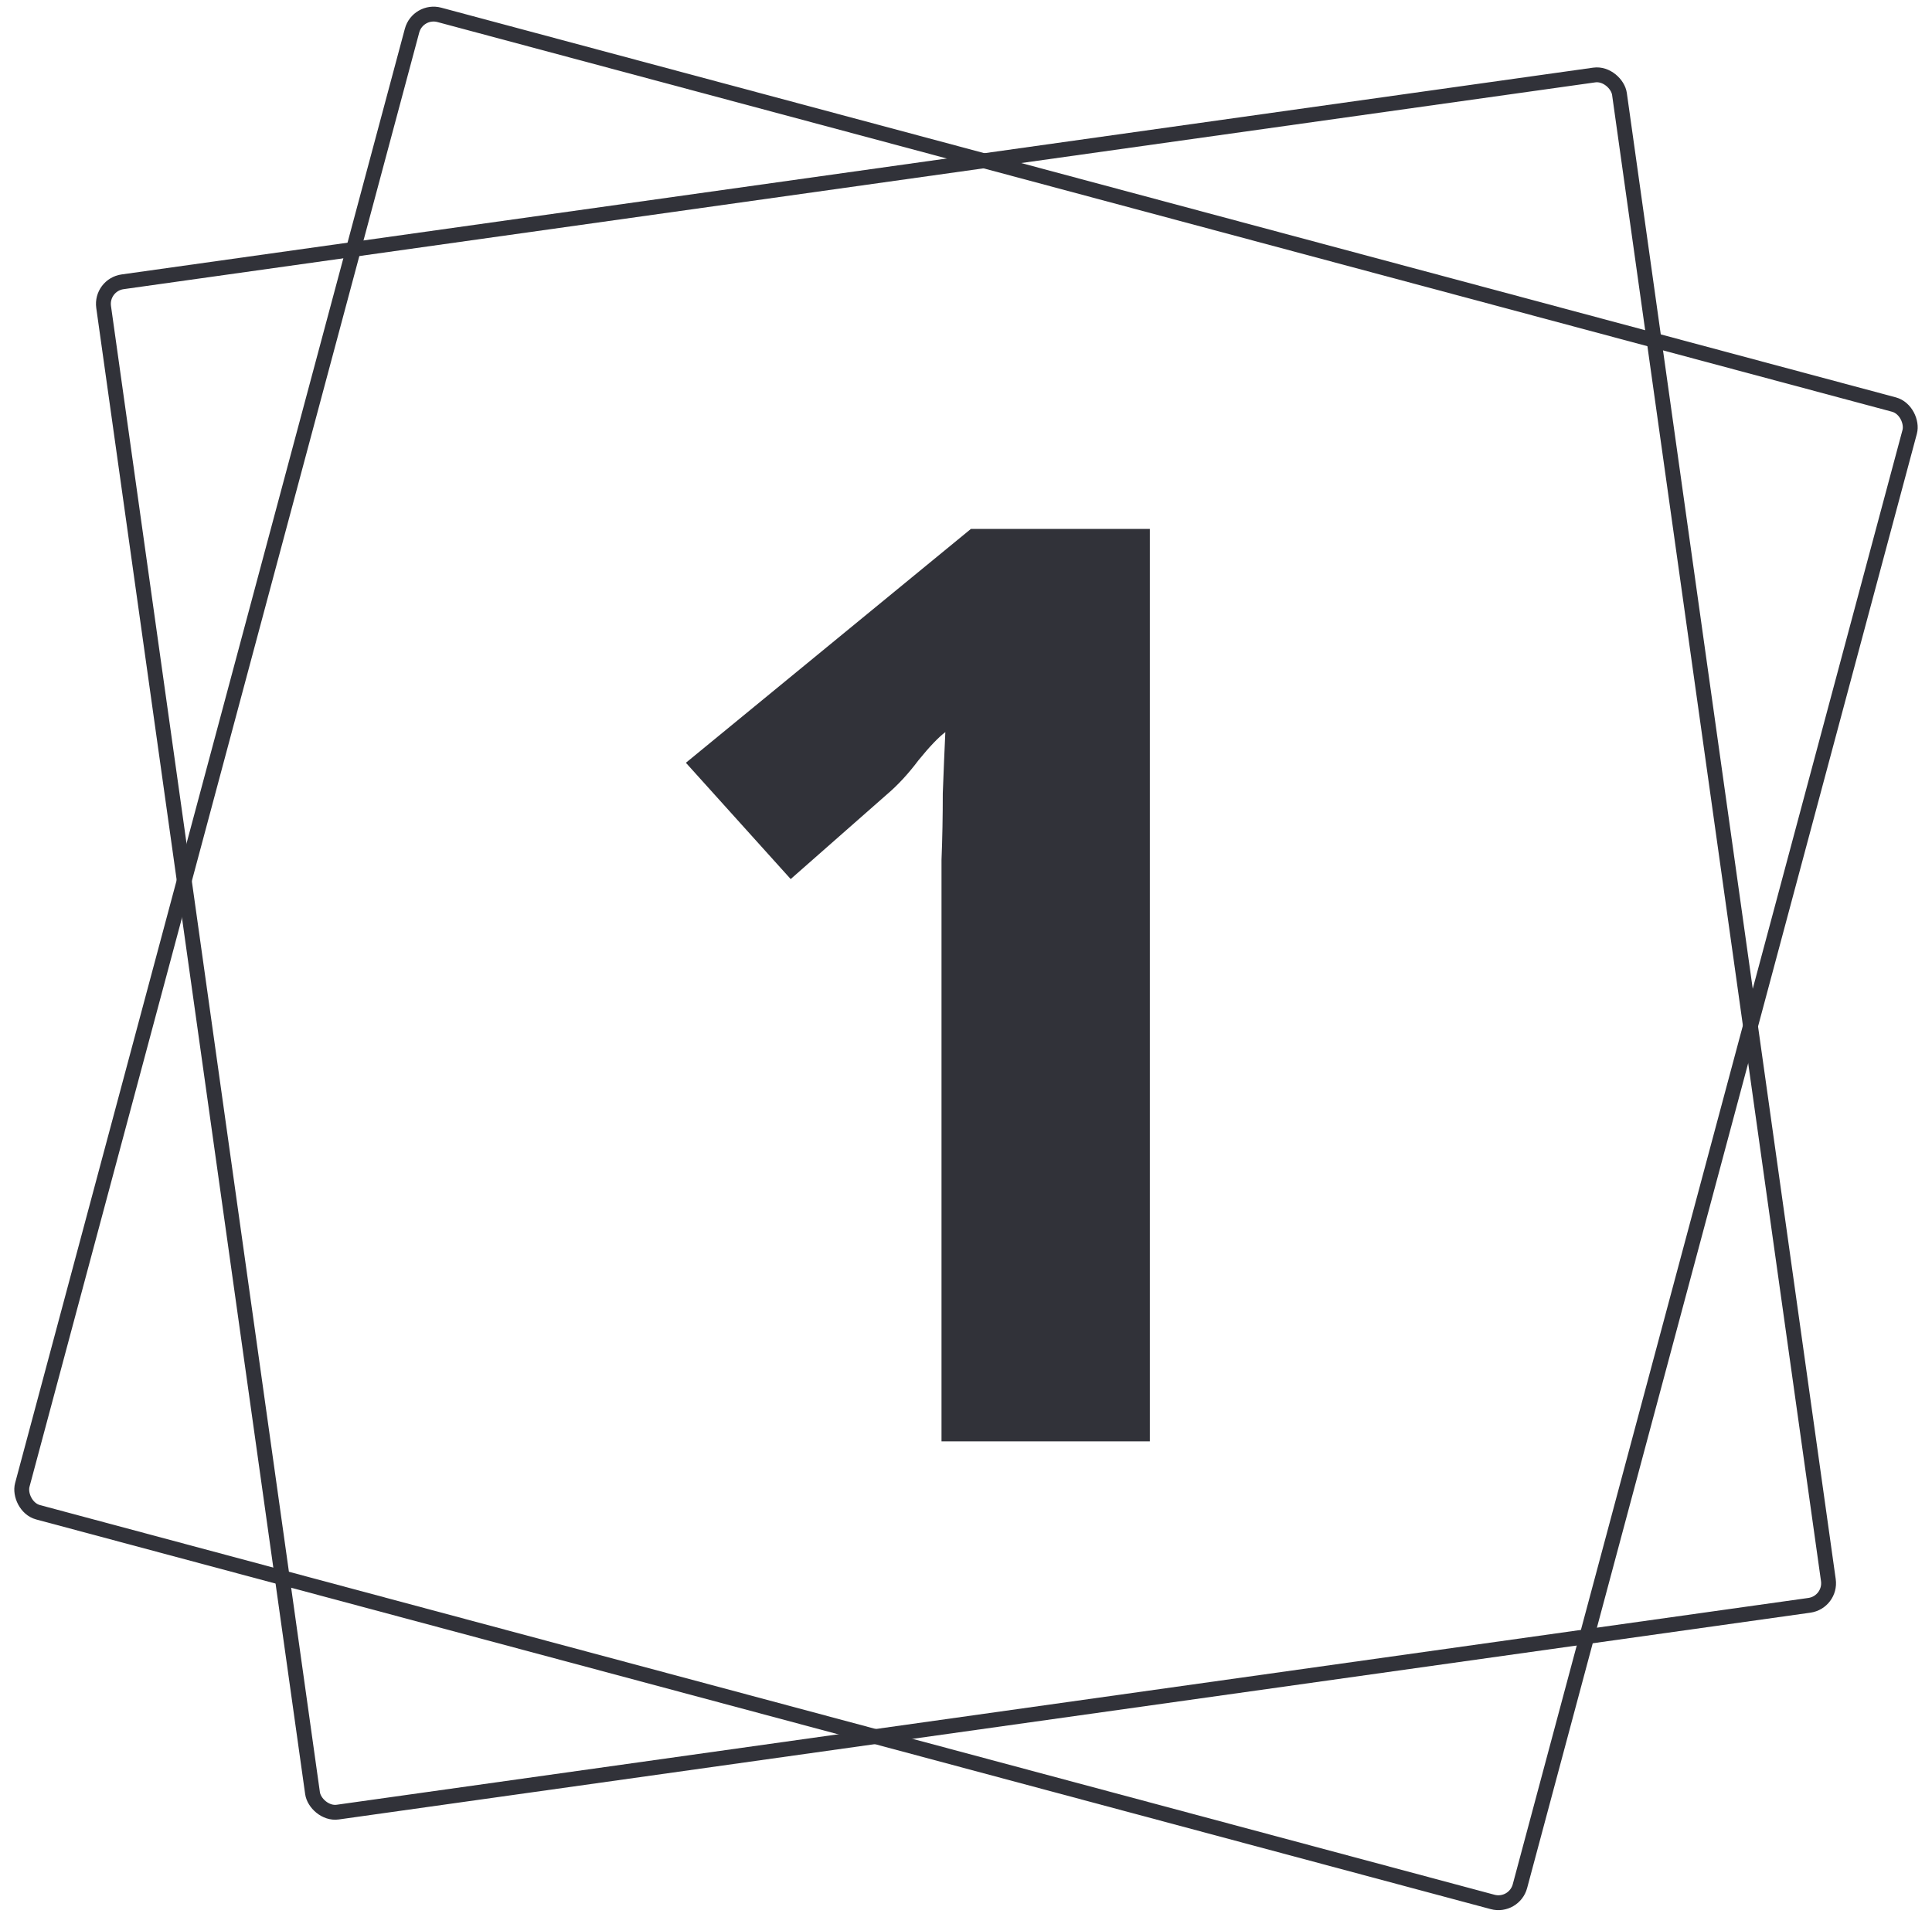 <svg width="130" height="129" viewBox="0 0 130 129" fill="none" xmlns="http://www.w3.org/2000/svg">
<rect x="6.764" y="19.174" width="103" height="104" rx="1.5" transform="rotate(-8 6.764 19.174)" stroke="#313239"/>
<rect x="28.114" y="0.612" width="104.328" height="104.328" rx="1.5" transform="rotate(15 28.114 0.612)" stroke="#313239"/>
<path d="M77.37 97H63.352V61.482C63.352 60.507 63.352 59.303 63.352 57.87C63.41 56.437 63.438 54.946 63.438 53.398C63.496 51.85 63.553 50.474 63.61 49.27C63.152 49.614 62.55 50.245 61.804 51.162C61.116 52.079 60.4 52.853 59.654 53.484L53.204 59.16L46.152 51.334L65.33 35.596H77.37V97Z" fill="#313239"/>
</svg>
